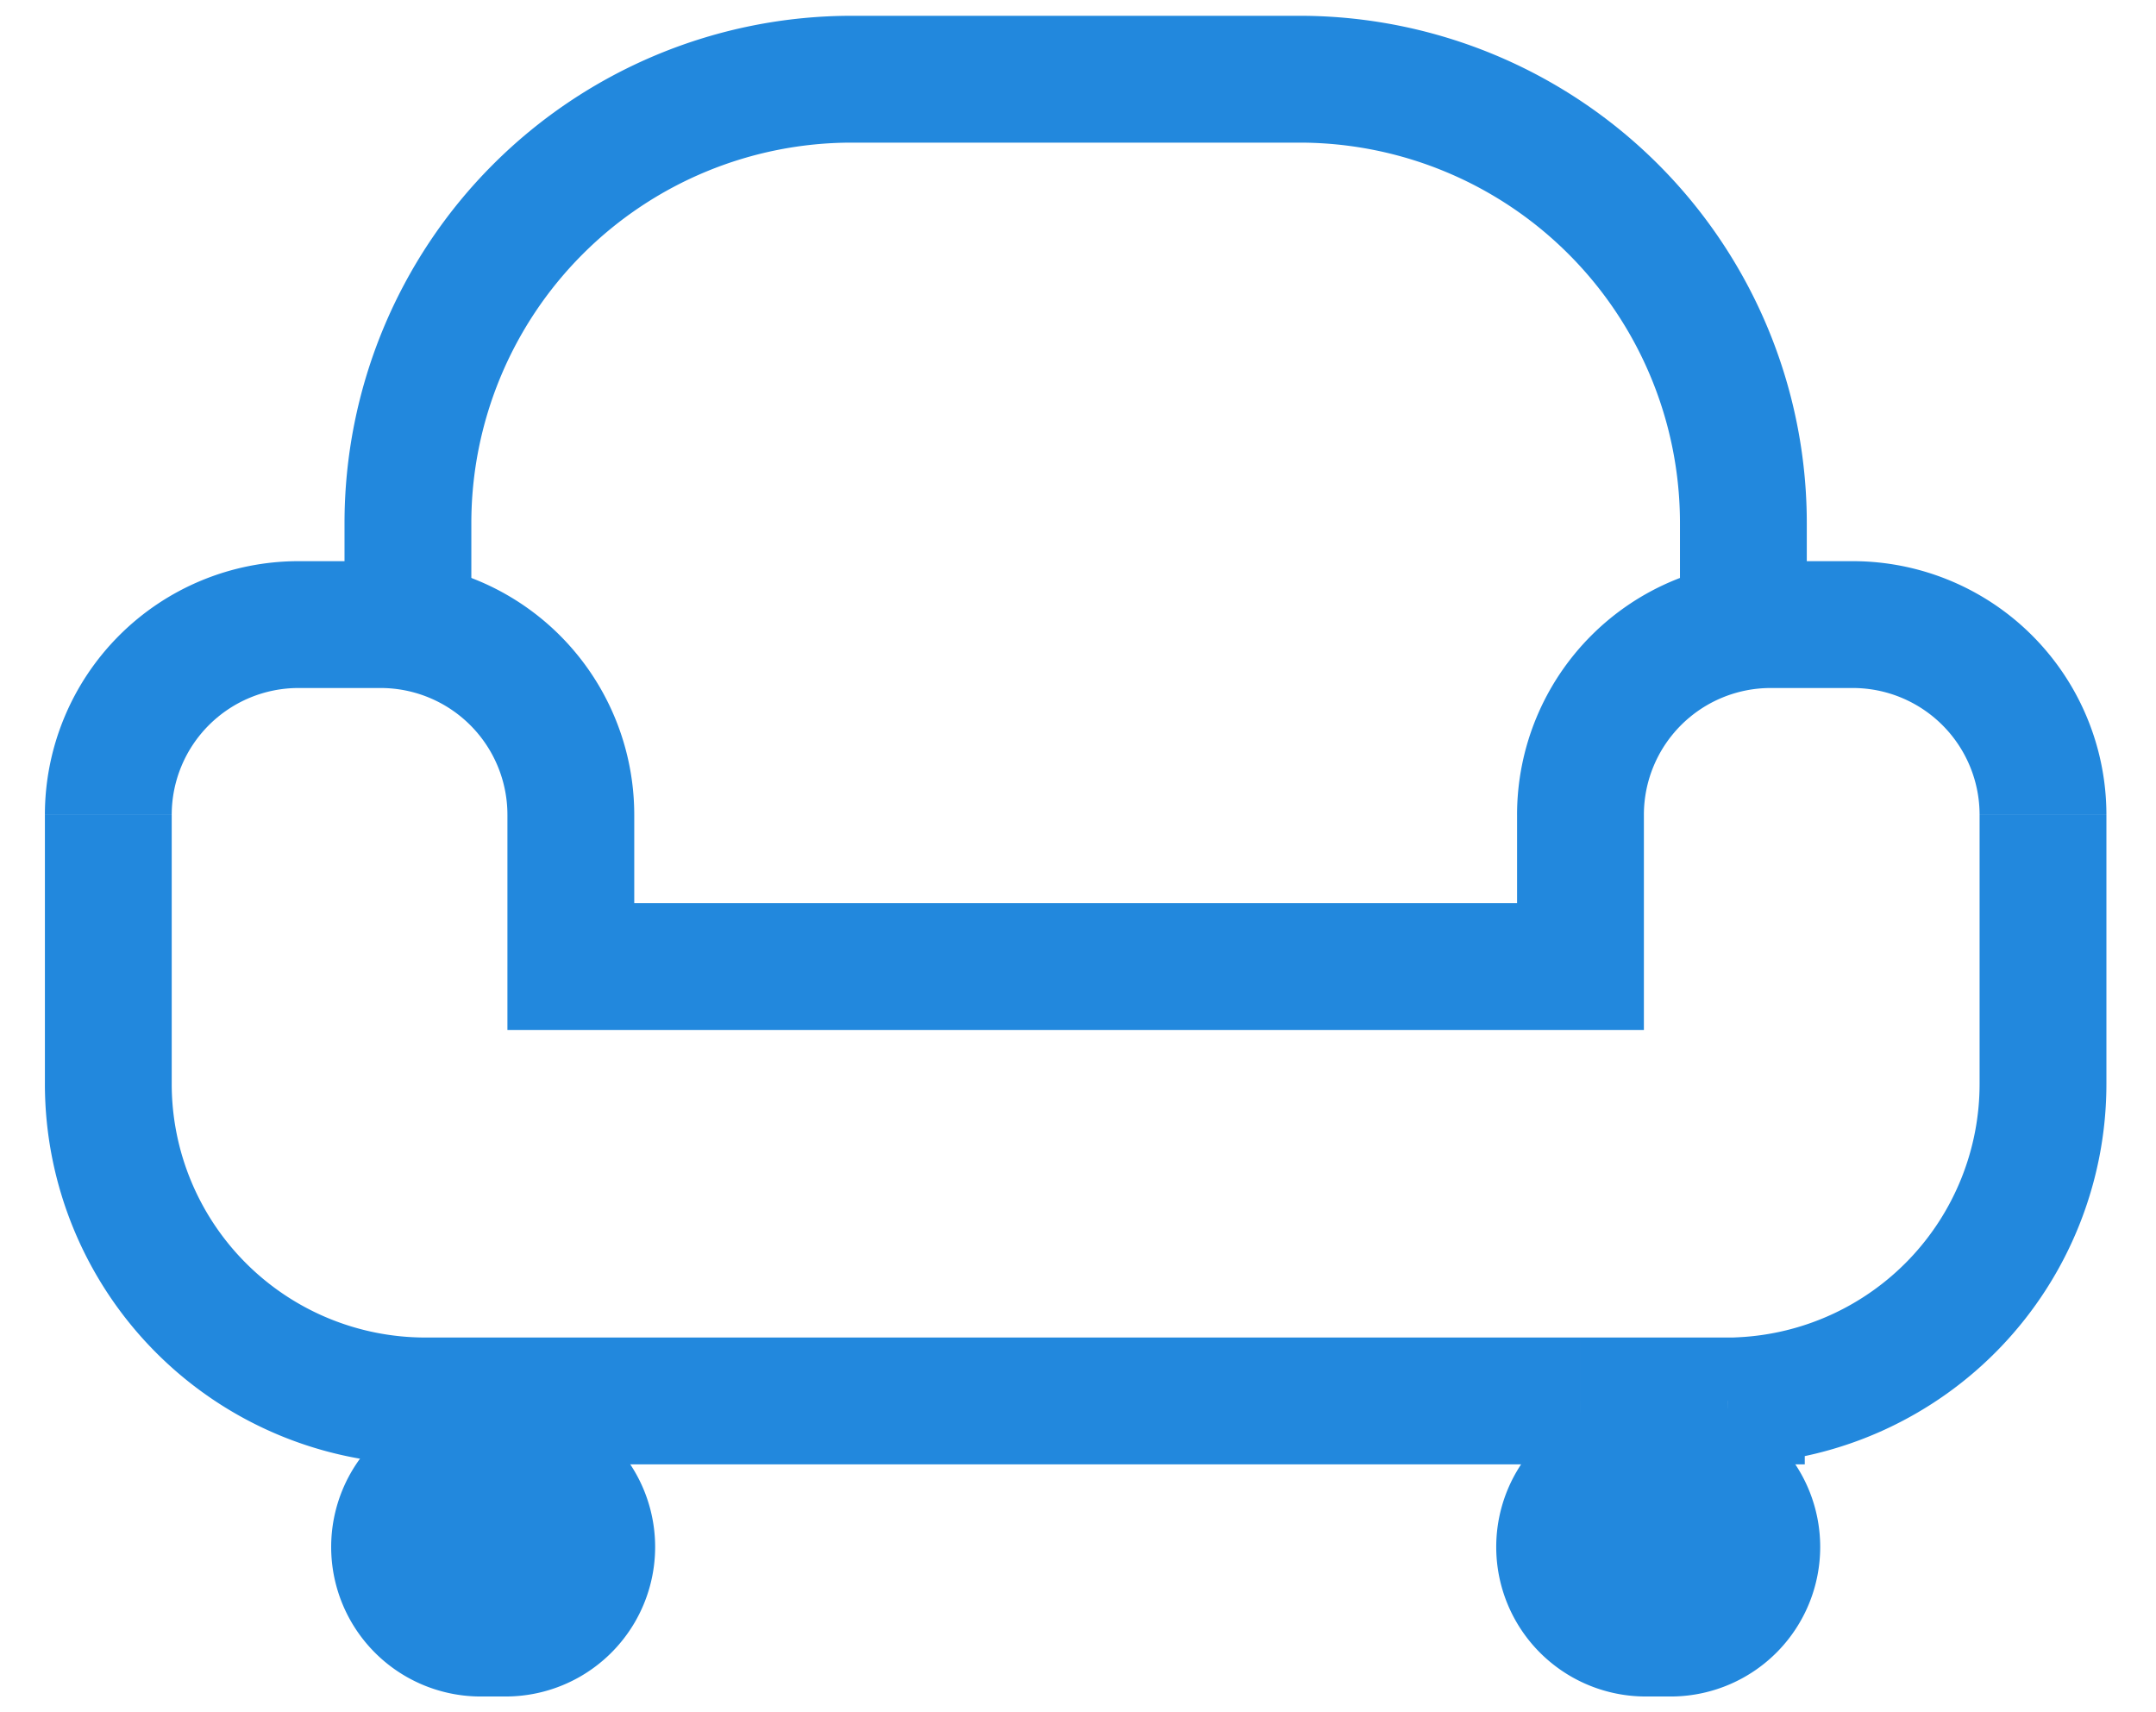 <svg width="34" height="27" viewBox="0 0 34 27" fill="none" xmlns="http://www.w3.org/2000/svg"><path d="M27.461 22.085l-.048-.998-.952.045v.953h1zm0 .006v1h1v-1h-1zm-.21 0v-1h-.007l.006 1zm-2.327 0h-1v1h1v-1zm0 0h1v-1h-1v1zm-15.922 0v-1h-1v1h1zm0 0v1h1v-1h-1zm0-6.85h-1v1h1v-1zm15.922 0v1h1v-1h-1zm3-6.392a4 4 0 00-4 4h2a2 2 0 012-2v-2zm1.294 0h-1.294v2h1.294v-2zm4 4a4 4 0 00-4-4v2a2 2 0 012 2h2zm0 4.242V12.85h-2v4.242h2zm-5.71 5.993a6 6 0 005.71-5.993h-2a4 4 0 01-3.805 3.996l.096 1.997zm-1.047-.998v.005h2v-.006h-2zm1-.995h-.21v2h.21v-2zm-.242 2h.037l-.012-2h-.026v2zm-2.295 0h2.294v-2h-2.294v2zm-1-1h2-2zm1-1H9.002v2h15.922v-2zm-14.921 1h-2 2zm-3.295 1h2.294v-2H6.708v2zm-6-6a6 6 0 006 6v-2a4 4 0 01-4-4h-2zm0-4.242v4.242h2V12.85h-2zm4-4a4 4 0 00-4 4h2a2 2 0 012-2v-2zm1.294 0H4.708v2h1.294v-2zm4 4a4 4 0 00-4-4v2a2 2 0 012 2h2zm0 2.392v-2.392h-2v2.392h2zm-1 1h15.922v-2H9.002v2zm14.922-3.392v2.392h2v-2.392h-2z" fill="#28D"/><path d="M27.493 10.674V8.249a7 7 0 00-7-7h-7.06a7 7 0 00-7 7v2.425" stroke="#28D" stroke-width="2"/><path fill-rule="evenodd" clip-rule="evenodd" d="M26.002 22.036a2.358 2.358 0 100 4.715h.393a2.358 2.358 0 000-4.715h-.393zm-18.47 0a2.358 2.358 0 000 4.715h.393a2.358 2.358 0 100-4.715H7.53z" fill="#28D"/></svg>
